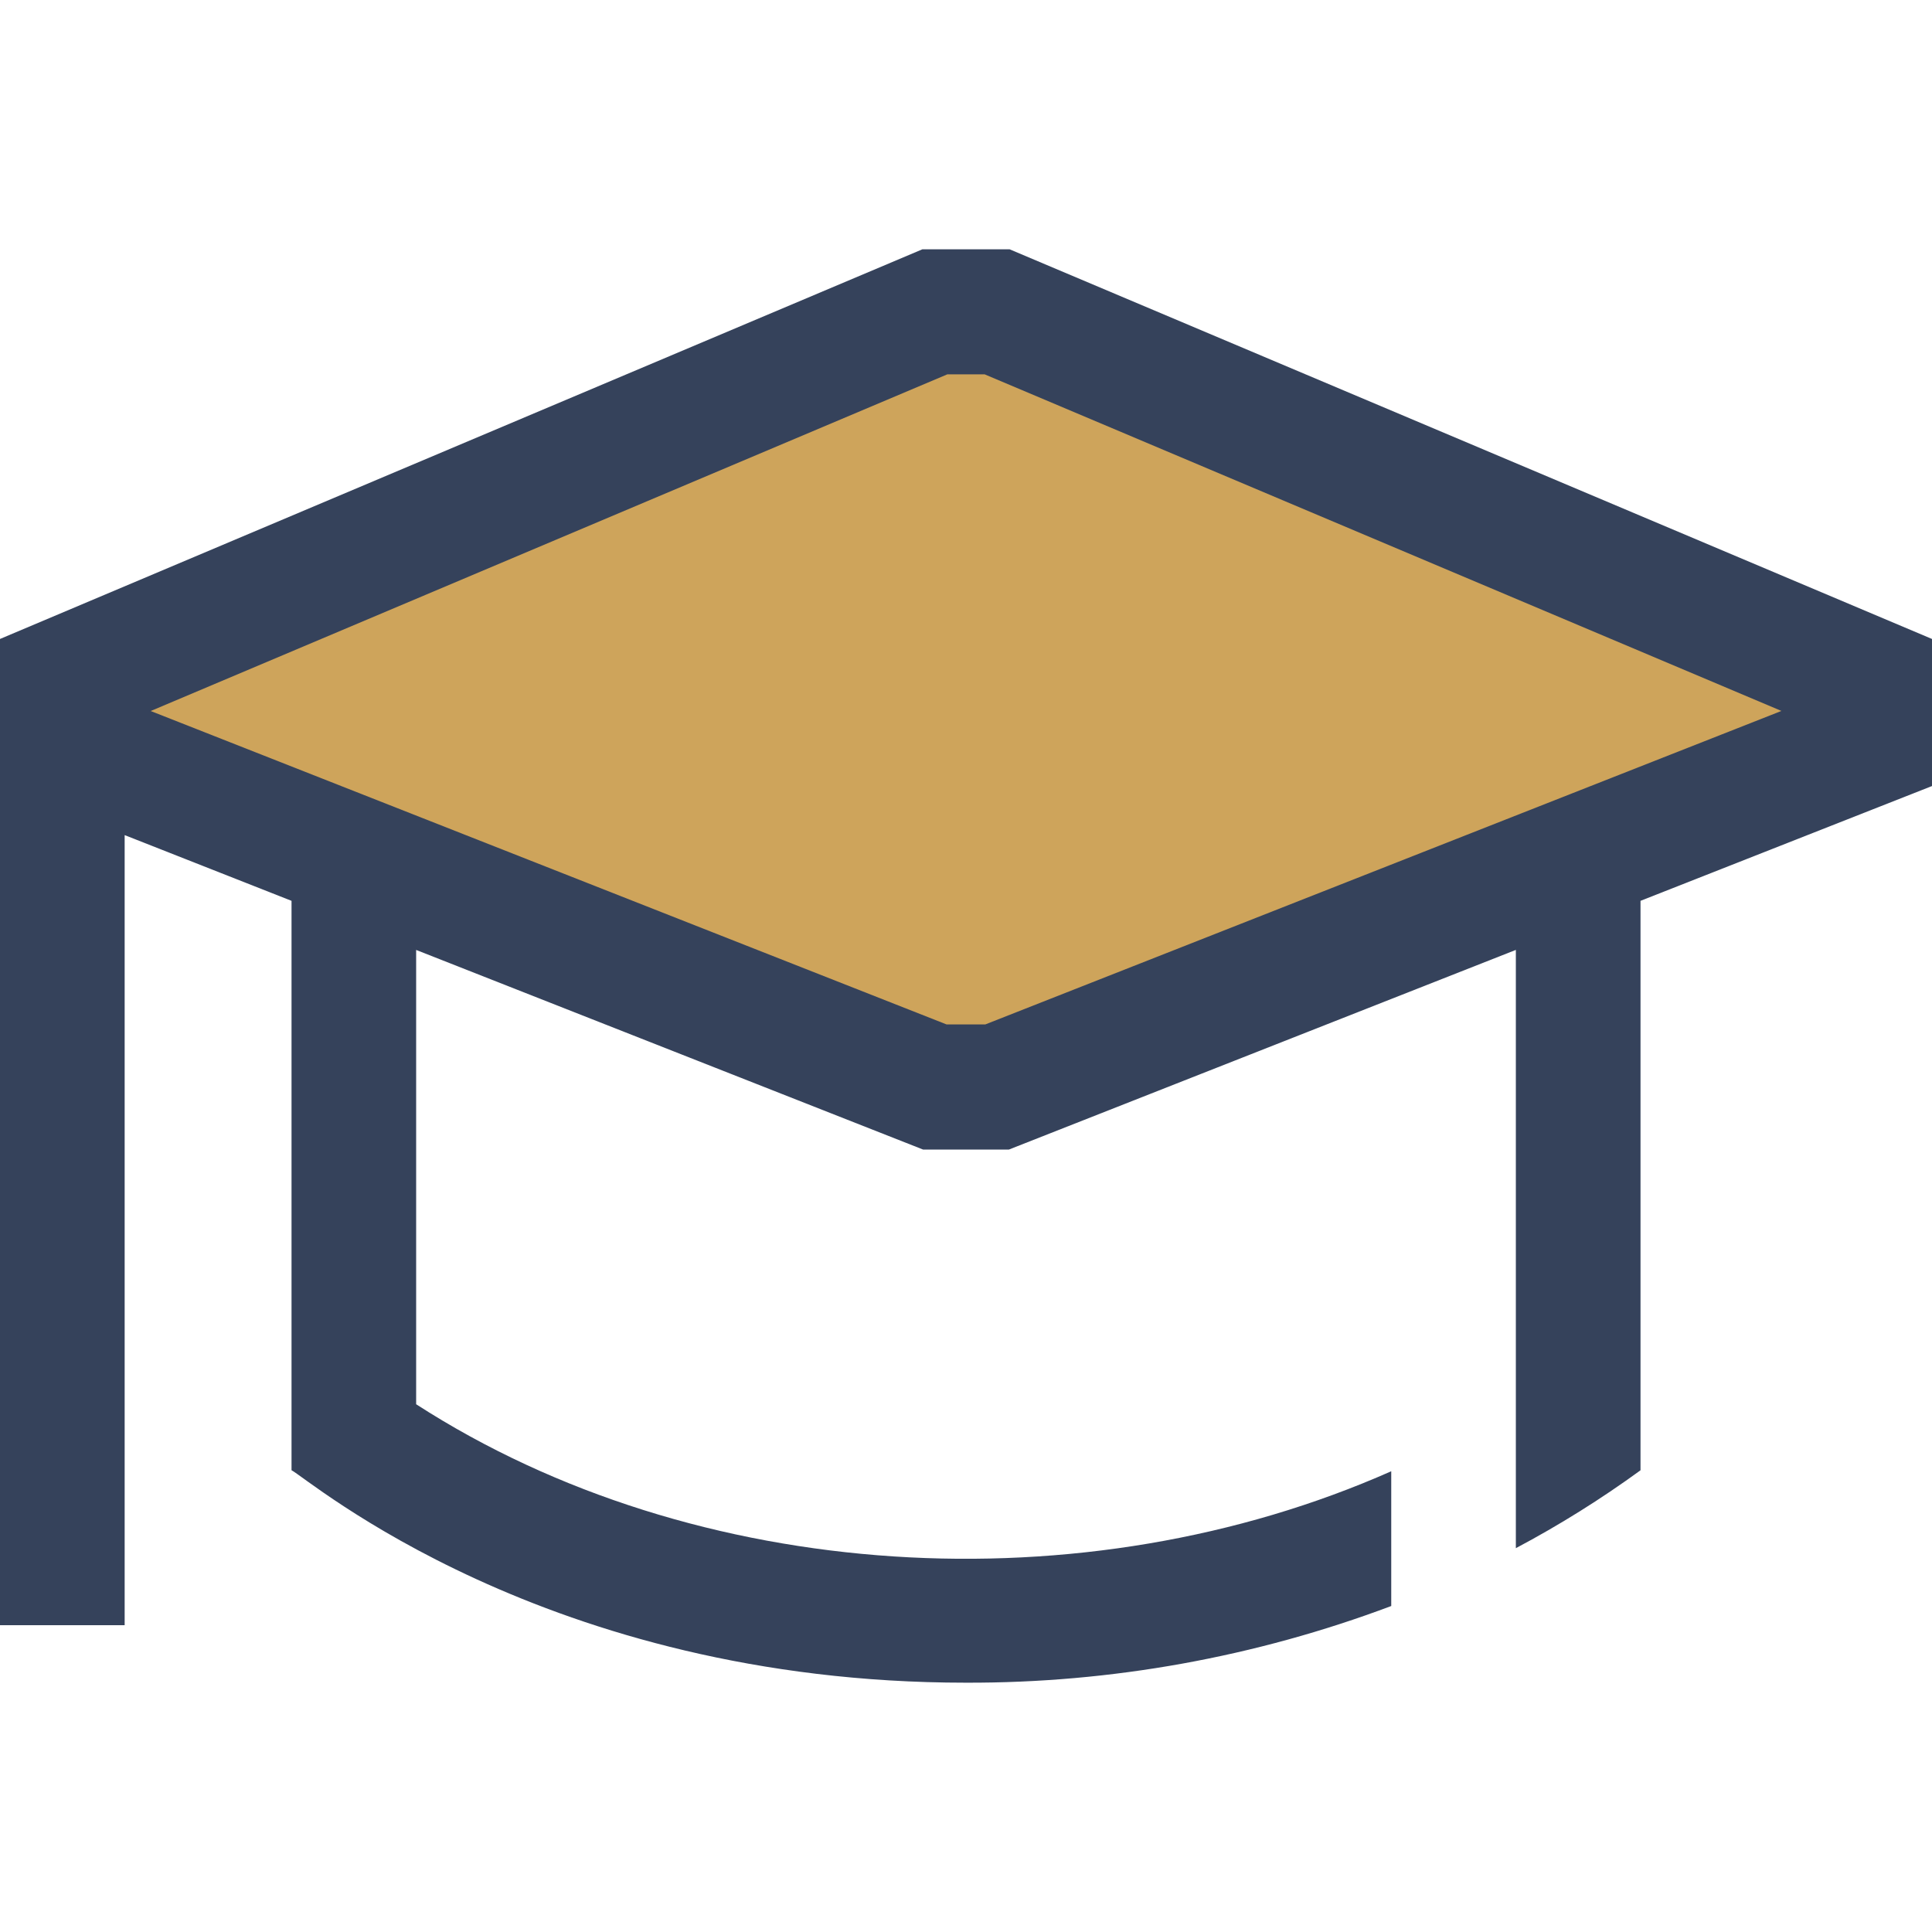 <svg width="48" height="48" viewBox="0 0 48 48" fill="none" xmlns="http://www.w3.org/2000/svg">
<g clip-path="url(#clip0)">
<path d="M23.226 7.804L1.548 16.932V18.488L23.226 26.995H24.774L46.452 18.488V16.932L24.774 7.804H23.226Z" fill="#CEA45B"/>
<path d="M25.084 6.194H22.916L0 15.875V40.377H3.097V20.748L7.243 22.381V36.528C7.631 36.715 13.536 41.806 24 41.806C27.608 41.816 31.188 41.17 34.565 39.901V36.553C26.943 39.929 17.292 39.375 10.339 34.888V23.601L22.933 28.56H25.067L37.661 23.6V38.464C38.738 37.893 39.773 37.246 40.758 36.529V22.381L48 19.529V15.875L25.084 6.194ZM24.479 25.452H23.518L3.744 17.665L23.535 9.301H24.465L44.259 17.663L24.479 25.452Z" fill="#35425B"/>
</g>
<defs>
<clipPath id="clip0">
<rect width="48" height="48" fill="white"/>
</clipPath>
</defs>
</svg>
